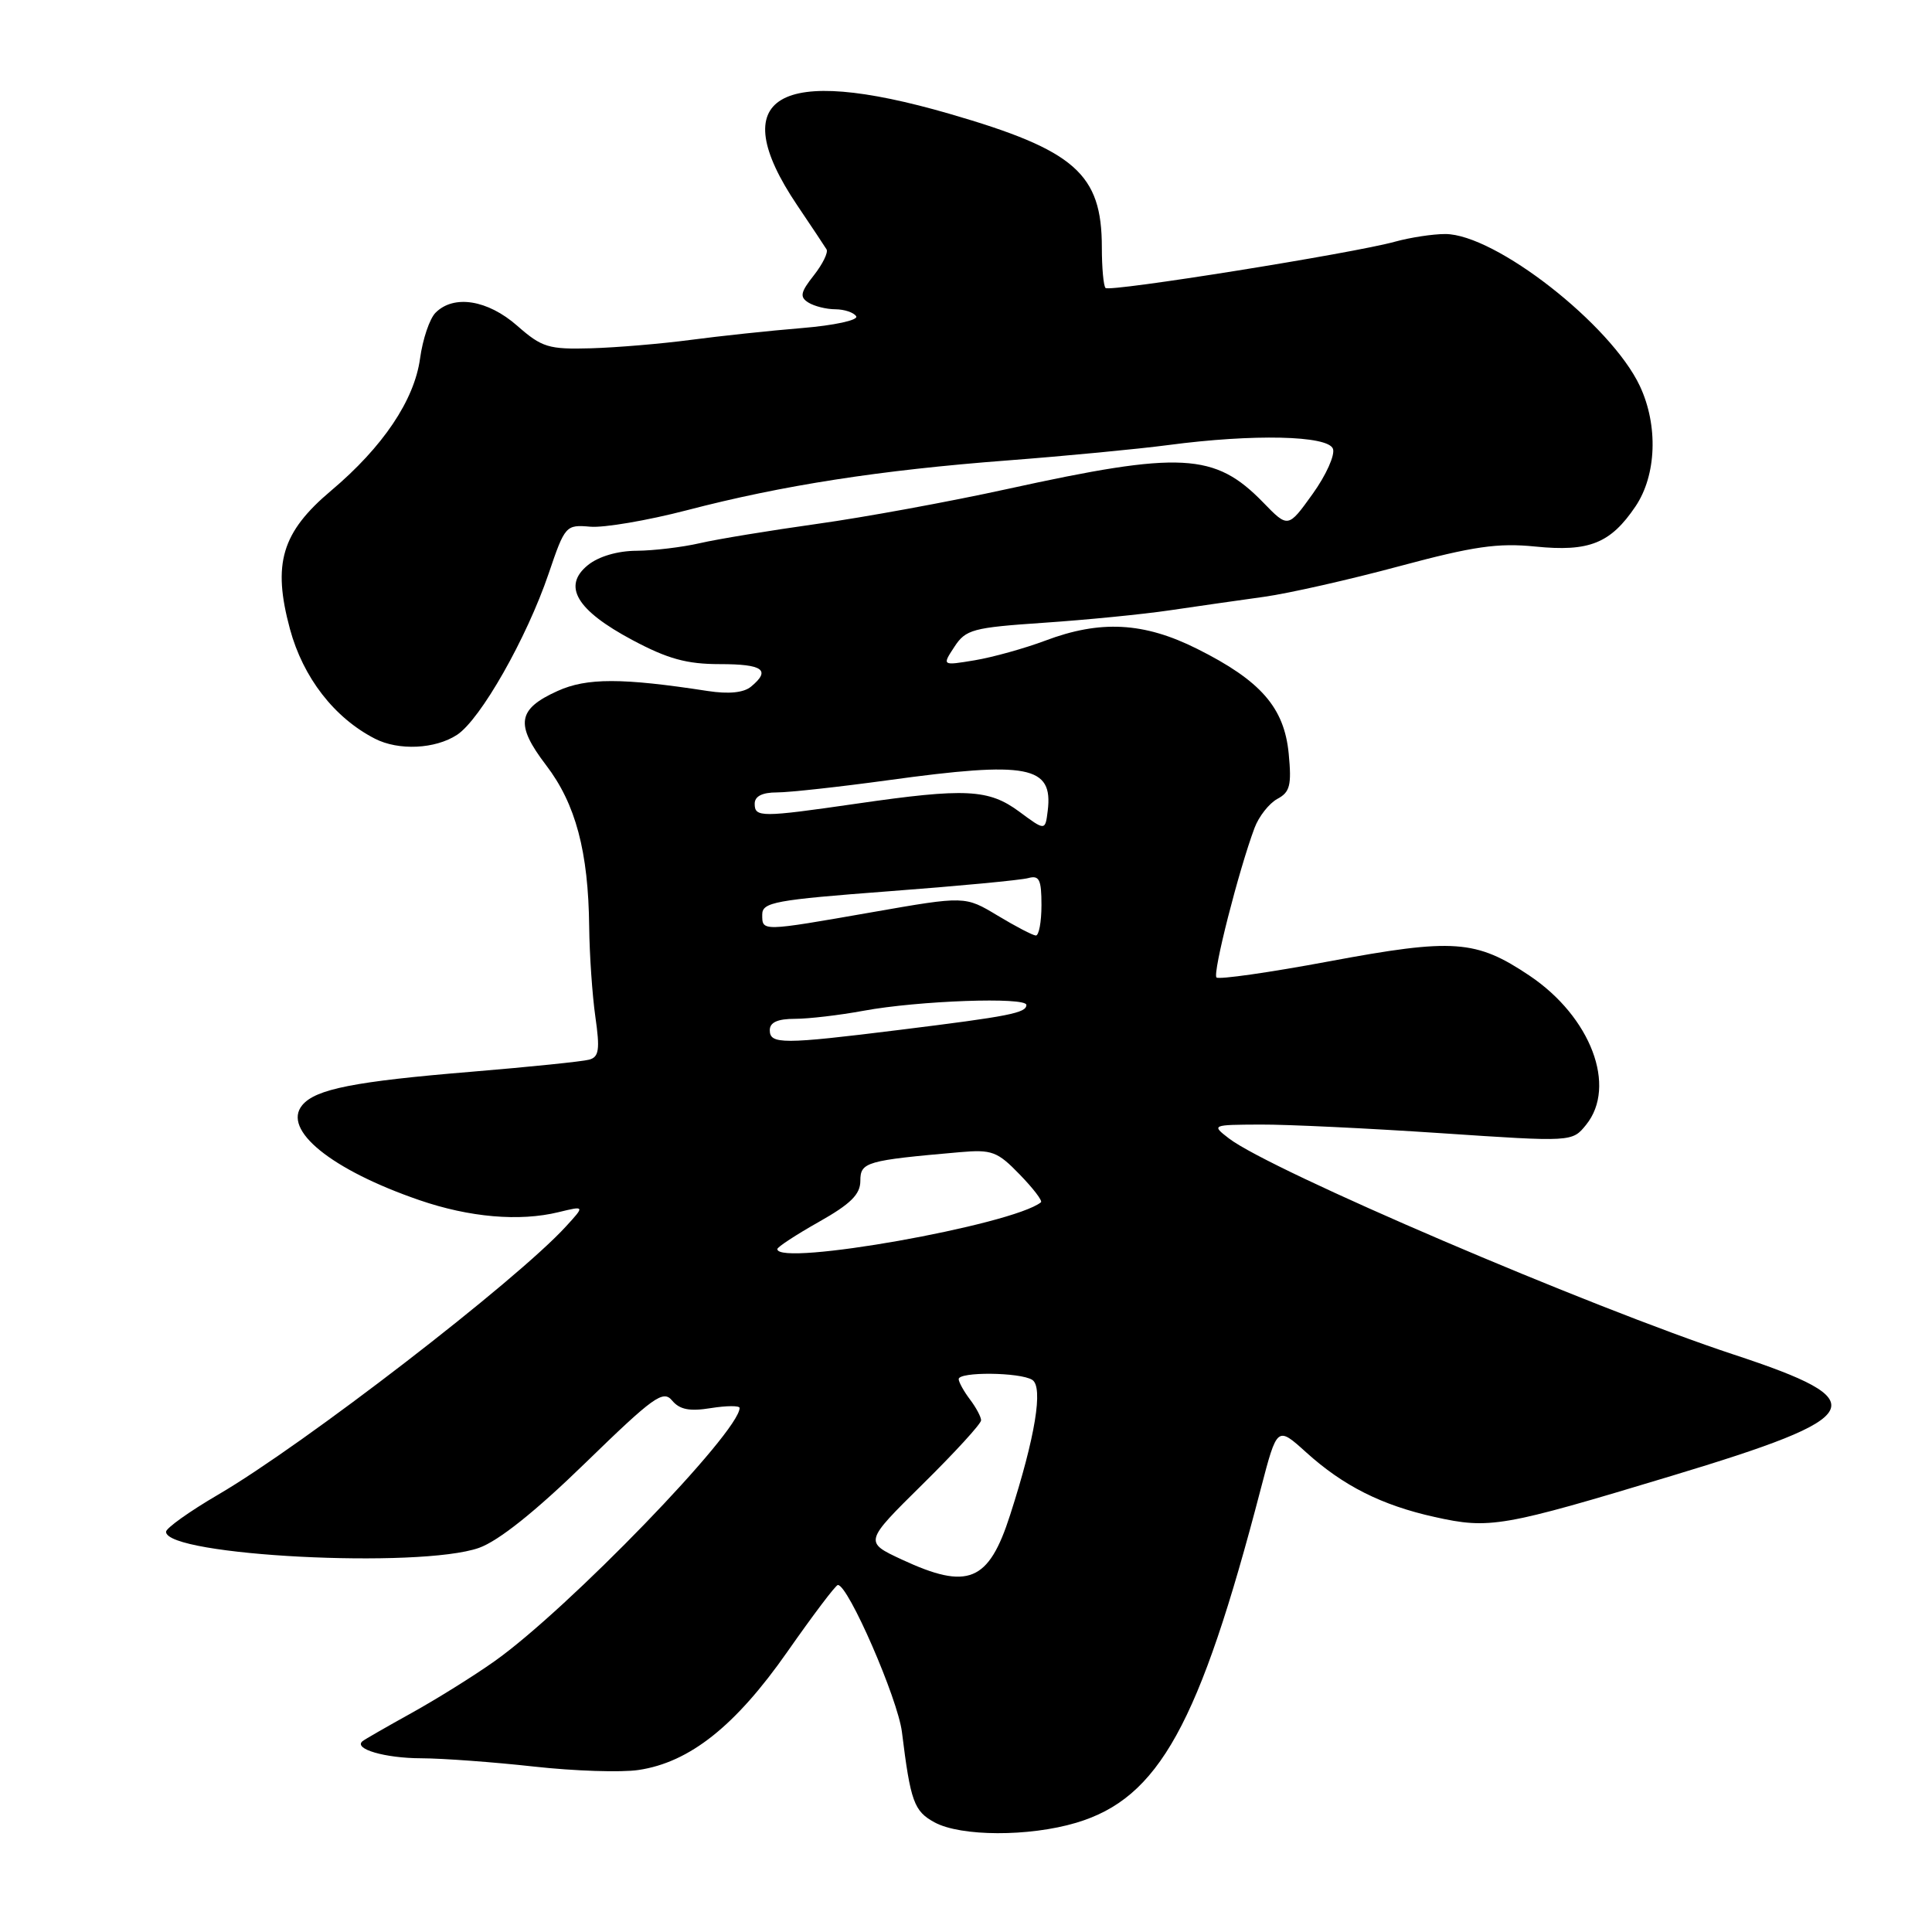 <?xml version="1.0" encoding="UTF-8" standalone="no"?>
<!DOCTYPE svg PUBLIC "-//W3C//DTD SVG 1.1//EN" "http://www.w3.org/Graphics/SVG/1.1/DTD/svg11.dtd" >
<svg xmlns="http://www.w3.org/2000/svg" xmlns:xlink="http://www.w3.org/1999/xlink" version="1.1" viewBox="0 0 256 256">
 <g >
 <path fill="currentColor"
d=" M 142.59 241.53 C 153.55 238.27 158.91 228.57 167.07 197.24 C 169.23 188.97 169.23 188.97 173.07 192.44 C 177.99 196.89 183.08 199.45 190.10 201.01 C 197.40 202.63 199.03 202.35 221.50 195.56 C 247.58 187.69 248.60 185.71 229.77 179.50 C 210.62 173.18 168.34 155.08 162.83 150.84 C 160.52 149.06 160.55 149.04 167.00 149.01 C 170.57 148.99 181.33 149.51 190.91 150.15 C 208.32 151.32 208.32 151.32 210.16 149.05 C 214.29 143.95 210.80 134.74 202.67 129.28 C 195.58 124.52 192.60 124.31 176.14 127.38 C 168.22 128.86 161.49 129.82 161.19 129.52 C 160.65 128.98 164.13 115.33 166.23 109.71 C 166.80 108.18 168.17 106.45 169.25 105.86 C 170.93 104.97 171.16 104.05 170.76 99.86 C 170.17 93.75 167.06 90.19 158.62 85.97 C 151.57 82.44 145.80 82.13 138.50 84.89 C 135.75 85.92 131.55 87.09 129.16 87.49 C 124.82 88.21 124.82 88.21 126.46 85.71 C 127.97 83.40 128.89 83.16 138.30 82.52 C 143.91 82.14 151.43 81.40 155.00 80.87 C 158.57 80.34 164.20 79.54 167.50 79.08 C 170.80 78.62 178.87 76.79 185.44 75.02 C 195.24 72.39 198.47 71.92 203.44 72.42 C 210.58 73.14 213.41 72.00 216.72 67.09 C 219.50 62.96 219.74 56.37 217.29 51.15 C 213.46 43.00 198.12 31.02 191.50 31.01 C 189.85 31.01 186.86 31.47 184.86 32.02 C 179.33 33.56 147.05 38.72 146.49 38.16 C 146.22 37.89 146.00 35.47 146.00 32.78 C 146.00 23.02 142.45 19.90 125.85 15.09 C 103.03 8.47 95.90 12.73 105.62 27.18 C 107.52 30.00 109.28 32.64 109.52 33.04 C 109.77 33.44 109.01 34.99 107.84 36.48 C 106.07 38.72 105.94 39.35 107.10 40.08 C 107.87 40.57 109.49 40.98 110.69 40.98 C 111.90 40.99 113.14 41.41 113.45 41.91 C 113.76 42.42 110.53 43.12 106.26 43.47 C 101.99 43.82 95.35 44.53 91.50 45.04 C 87.65 45.55 81.72 46.05 78.32 46.15 C 72.68 46.31 71.81 46.04 68.53 43.16 C 64.62 39.73 60.14 39.01 57.72 41.43 C 56.93 42.21 56.01 44.94 55.66 47.50 C 54.90 53.04 50.73 59.23 43.89 65.00 C 37.31 70.54 36.08 74.69 38.42 83.35 C 40.17 89.80 44.30 95.12 49.68 97.88 C 52.82 99.49 57.67 99.26 60.56 97.37 C 63.67 95.33 69.78 84.58 72.70 76.00 C 74.86 69.63 74.98 69.51 78.21 69.79 C 80.02 69.95 85.78 68.97 91.01 67.61 C 103.70 64.30 116.57 62.30 133.50 61.01 C 141.20 60.42 150.80 59.50 154.82 58.97 C 166.07 57.48 175.95 57.70 176.62 59.46 C 176.93 60.26 175.72 62.96 173.93 65.45 C 170.68 69.98 170.68 69.98 167.38 66.58 C 160.97 59.98 156.49 59.75 133.50 64.79 C 125.80 66.48 114.44 68.56 108.25 69.42 C 102.06 70.29 95.08 71.43 92.75 71.97 C 90.41 72.51 86.64 72.96 84.36 72.98 C 81.83 72.99 79.32 73.73 77.90 74.88 C 74.48 77.65 76.39 80.86 83.78 84.80 C 88.48 87.31 91.00 88.00 95.39 88.00 C 101.10 88.00 102.18 88.78 99.52 90.98 C 98.55 91.79 96.57 91.99 93.77 91.56 C 82.42 89.81 77.75 89.81 73.90 91.55 C 68.55 93.96 68.23 95.98 72.36 101.39 C 76.28 106.52 77.96 112.83 78.07 122.80 C 78.11 126.48 78.48 131.86 78.89 134.74 C 79.51 139.07 79.37 140.06 78.07 140.41 C 77.21 140.65 70.20 141.37 62.50 142.01 C 46.98 143.29 41.81 144.31 40.05 146.44 C 37.35 149.70 43.90 155.01 55.56 159.02 C 62.21 161.31 68.83 161.88 74.00 160.62 C 77.50 159.77 77.50 159.77 75.00 162.50 C 68.42 169.71 40.24 191.44 28.87 198.07 C 25.09 200.28 22.00 202.49 22.00 202.97 C 22.00 206.15 55.59 207.88 63.47 205.10 C 66.06 204.18 70.93 200.30 77.58 193.83 C 86.60 185.06 87.87 184.14 89.06 185.58 C 90.06 186.78 91.38 187.04 94.20 186.58 C 96.29 186.25 98.00 186.24 98.00 186.56 C 98.00 189.73 75.21 213.28 65.50 220.14 C 62.75 222.09 57.80 225.17 54.50 227.00 C 51.20 228.83 48.29 230.50 48.03 230.72 C 46.80 231.74 51.03 232.97 55.79 232.98 C 58.70 232.99 65.44 233.49 70.76 234.08 C 76.09 234.67 82.33 234.88 84.62 234.53 C 91.39 233.52 97.45 228.70 104.32 218.88 C 107.72 214.02 110.73 210.03 111.02 210.02 C 112.38 209.97 118.96 225.08 119.51 229.50 C 120.65 238.73 121.11 239.99 123.83 241.47 C 127.31 243.36 136.34 243.39 142.59 241.53 Z  M 119.50 206.65 C 114.50 204.32 114.50 204.32 122.25 196.67 C 126.51 192.47 130.00 188.66 130.00 188.20 C 130.00 187.75 129.34 186.51 128.53 185.44 C 127.72 184.37 127.05 183.16 127.03 182.75 C 126.99 181.74 135.17 181.82 136.78 182.84 C 138.26 183.78 137.19 190.37 133.84 200.76 C 131.00 209.61 128.27 210.73 119.50 206.65 Z  M 103.00 165.51 C 103.00 165.24 105.47 163.62 108.50 161.91 C 112.72 159.53 114.00 158.26 114.00 156.47 C 114.00 153.98 114.75 153.76 127.18 152.67 C 131.43 152.30 132.16 152.57 135.11 155.62 C 136.90 157.46 138.17 159.12 137.93 159.31 C 134.16 162.32 103.00 167.85 103.00 165.51 Z  M 102.00 136.50 C 102.00 135.47 103.04 135.00 105.32 135.00 C 107.14 135.00 111.24 134.52 114.43 133.93 C 121.68 132.59 136.00 132.08 136.00 133.16 C 136.00 134.22 133.79 134.66 119.16 136.47 C 103.69 138.39 102.00 138.39 102.00 136.50 Z  M 132.19 121.32 C 127.87 118.72 127.87 118.72 115.63 120.86 C 100.82 123.45 101.00 123.44 101.00 121.18 C 101.00 119.55 102.69 119.24 117.75 118.10 C 126.96 117.41 135.29 116.62 136.25 116.35 C 137.71 115.95 138.00 116.54 138.00 119.93 C 138.00 122.17 137.66 123.98 137.25 123.96 C 136.84 123.94 134.56 122.75 132.19 121.32 Z  M 135.06 107.55 C 131.00 104.55 127.94 104.40 113.50 106.49 C 100.84 108.32 100.00 108.32 100.00 106.50 C 100.00 105.51 100.99 105.00 102.95 105.00 C 104.57 105.00 111.21 104.27 117.70 103.38 C 136.25 100.83 139.56 101.47 138.83 107.42 C 138.50 110.10 138.50 110.10 135.06 107.55 Z "/>
</g>
</svg>